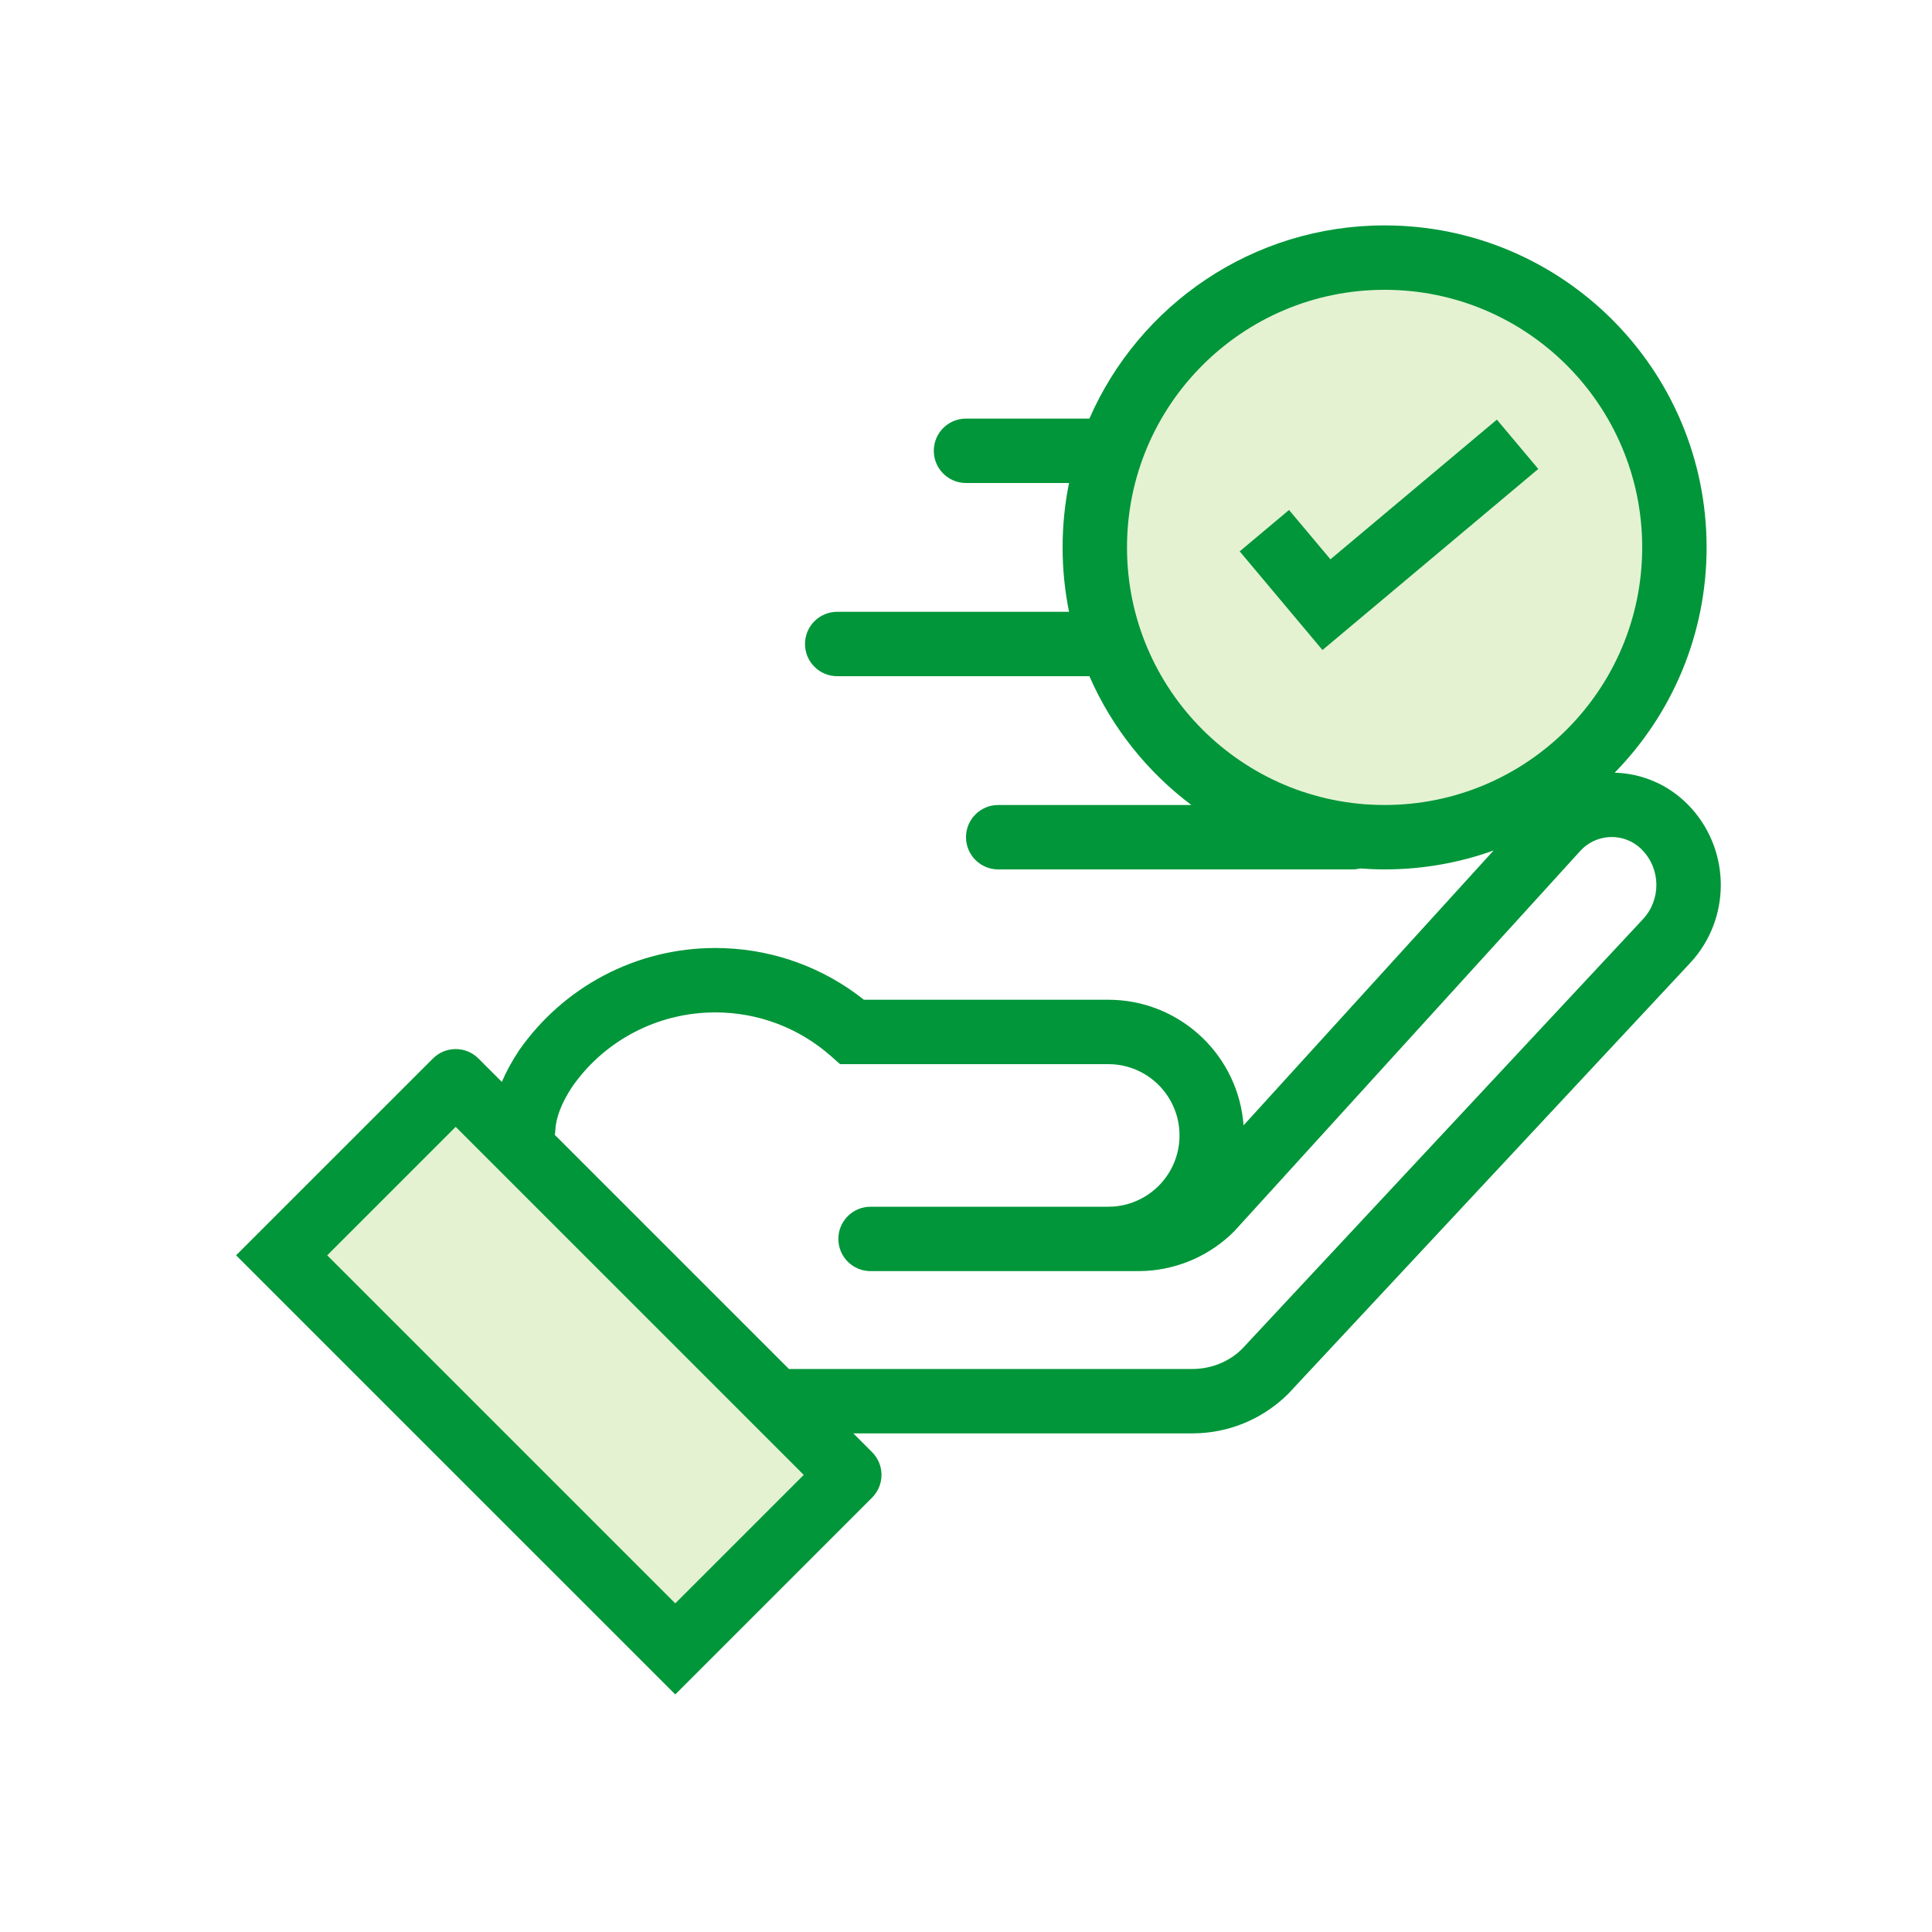 <svg width="60" height="60" viewBox="0 0 60 60" fill="none" xmlns="http://www.w3.org/2000/svg">
<g id="npi-payment-quick-tick">
<rect width="60" height="60" fill="white"/>
<g id="Group">
<path id="Vector" d="M43 26C47.971 26 52 21.971 52 17C52 12.029 47.971 8 43 8C38.029 8 34 12.029 34 17C34 21.971 38.029 26 43 26Z" fill="#E4F2D2"/>
<path id="Vector_2" d="M14.858 32.874L27.081 45.096C27.472 45.487 27.472 46.12 27.081 46.511L20.97 52.622L7.333 38.985L13.444 32.874C13.835 32.483 14.468 32.483 14.858 32.874Z" fill="#E4F2D2"/>
<path id="Vector_3" d="M43 7C48.523 7 53 11.477 53 17C53 19.724 51.911 22.193 50.145 23.997C50.911 24.017 51.674 24.302 52.285 24.858C52.331 24.9 52.376 24.943 52.42 24.987C53.708 26.299 53.781 28.365 52.618 29.761L52.483 29.913L40.012 43.281C39.278 44.015 38.301 44.45 37.27 44.508L37.032 44.515L26.5 44.515L27.082 45.097C27.473 45.487 27.473 46.12 27.082 46.511L20.971 52.622L7.333 38.985L13.445 32.874C13.835 32.483 14.469 32.483 14.859 32.874L15.585 33.6C15.722 33.279 15.899 32.955 16.116 32.626C17.496 30.646 19.754 29.441 22.214 29.441C23.809 29.441 25.327 29.946 26.582 30.86L26.829 31.048H34.417C36.57 31.048 38.346 32.662 38.6 34.746L38.62 34.949L46.385 26.413C45.328 26.793 44.188 27 43 27C42.744 27 42.49 26.99 42.239 26.971C42.162 26.99 42.082 27 42 27H31C30.448 27 30 26.552 30 26C30 25.448 30.448 25 31 25H36.999C35.627 23.969 34.528 22.593 33.832 21H26C25.448 21 25 20.552 25 20C25 19.448 25.448 19 26 19H33.2C33.069 18.354 33 17.685 33 17C33 16.315 33.069 15.646 33.2 15H30C29.448 15 29 14.552 29 14C29 13.448 29.448 13 30 13H33.832C35.375 9.468 38.9 7 43 7ZM14.152 34.995L10.162 38.985L20.971 49.794L24.961 45.804L14.152 34.995ZM49.179 26.325L49.077 26.426L38.327 38.242C37.593 38.976 36.617 39.411 35.586 39.469L35.347 39.476H27.036C26.484 39.476 26.036 39.029 26.036 38.476C26.036 37.963 26.422 37.541 26.919 37.483L27.036 37.476H34.417L34.575 37.471C35.724 37.389 36.631 36.432 36.631 35.262C36.631 34.092 35.724 33.134 34.575 33.053L34.417 33.048H26.088L25.805 32.797C24.82 31.928 23.556 31.441 22.214 31.441C20.416 31.441 18.767 32.321 17.771 33.749C17.431 34.263 17.264 34.716 17.245 35.109C17.243 35.155 17.238 35.2 17.229 35.244L24.503 42.518L24.568 42.515H37.032C37.554 42.515 38.057 42.331 38.437 42.016L38.573 41.892L51.021 28.549C51.591 27.937 51.579 26.985 50.993 26.389C50.976 26.371 50.958 26.354 50.94 26.337C50.437 25.88 49.677 25.884 49.179 26.325ZM43 9C38.582 9 35 12.582 35 17C35 21.418 38.582 25 43 25C47.418 25 51 21.418 51 17C51 12.582 47.418 9 43 9ZM46.487 13.032L47.773 14.564L41.071 20.187L38.5 17.123L40.032 15.838L41.318 17.37L46.487 13.032Z" fill="#009639"/>
</g>
</g>
</svg>
